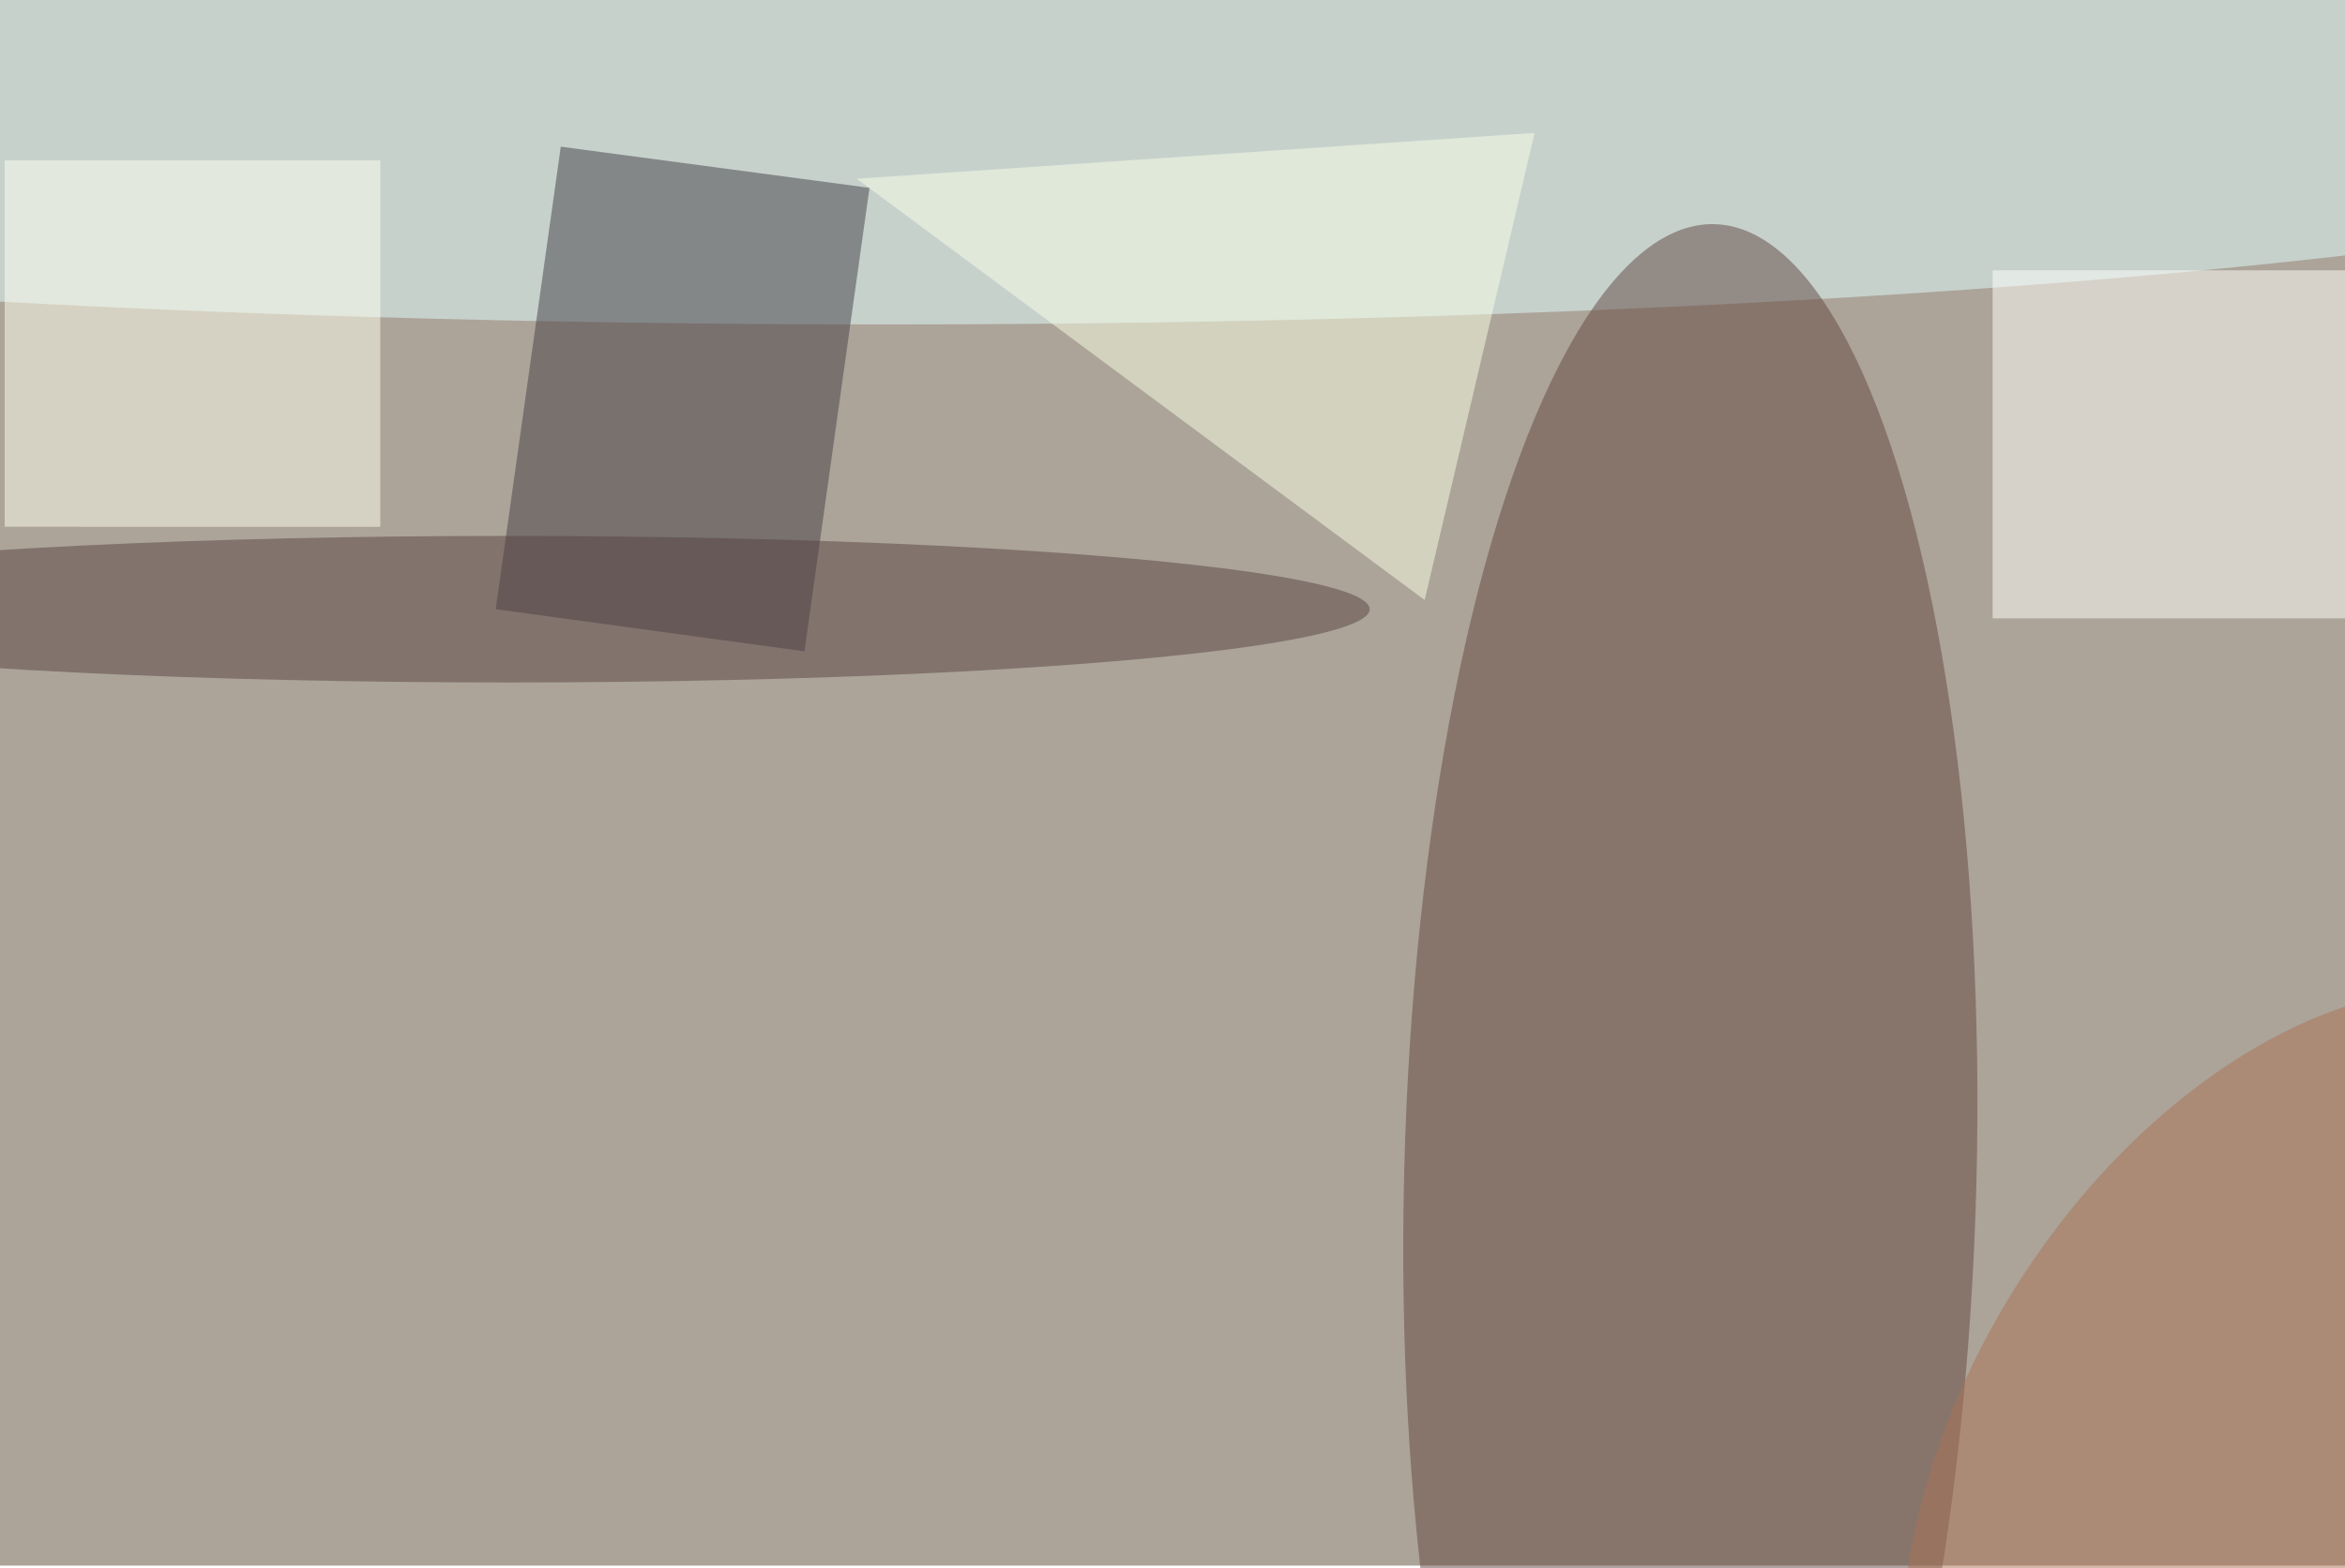 <svg xmlns="http://www.w3.org/2000/svg" viewBox="0 0 900 602"><filter id="b"><feGaussianBlur stdDeviation="12" /></filter><path fill="#aca499" d="M0 0h900v601H0z"/><g filter="url(#b)" transform="translate(1.8 1.8) scale(3.516)" fill-opacity=".5"><ellipse fill="#e3feff" rx="1" ry="1" transform="matrix(-222.068 .059 -.007 -24.91 96.7 10)"/><ellipse fill="#634740" rx="1" ry="1" transform="matrix(-31.227 -.793 2.64 -103.939 184 127.9)"/><path fill="#443e44" d="M87.3 70.6L53.6 66l7.1-50.5L94.4 20z"/><path fill="#fffffc" d="M217 29h39v38h-39z"/><ellipse fill="#584343" cx="55" cy="66" rx="94" ry="8"/><path fill="#ffffef" d="M0 17h41v40H0z"/><path fill="#faffe7" d="M167 14l-12 51-62-46z"/><ellipse fill="#ab7355" rx="1" ry="1" transform="rotate(32.2 -151.2 514.4) scale(37.019 57.313)"/></g></svg>